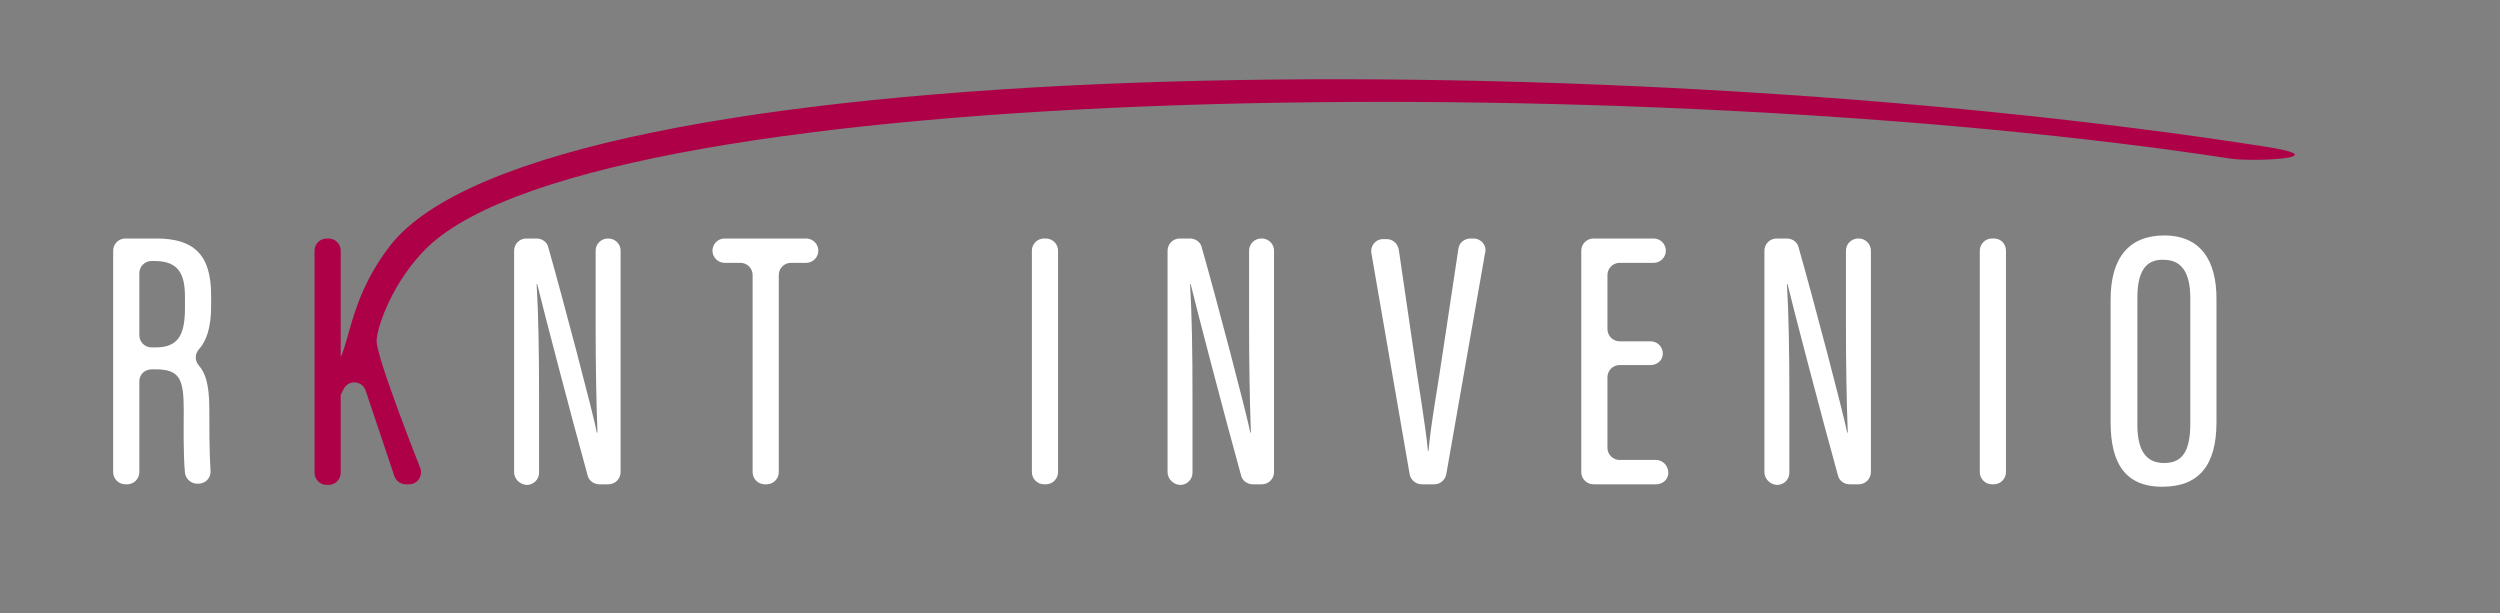 <?xml version="1.0" encoding="UTF-8" standalone="no"?>
<svg
   xmlns:dc="http://purl.org/dc/elements/1.1/"
   xmlns:cc="http://creativecommons.org/ns#"
   xmlns:rdf="http://www.w3.org/1999/02/22-rdf-syntax-ns#"
   xmlns:svg="http://www.w3.org/2000/svg"
   xmlns="http://www.w3.org/2000/svg"
   xmlns:sodipodi="http://sodipodi.sourceforge.net/DTD/sodipodi-0.dtd"
   xmlns:inkscape="http://www.inkscape.org/namespaces/inkscape"
   version="1.1"
   x="0px"
   y="0px"
   viewBox="0 0 410.9 100.8"
   style="enable-background:new 0 0 410.9 100.8;"
   xml:space="preserve"
   id="svg62"
   sodipodi:docname="logo.svg"
   inkscape:version="1.0.1 (3bc2e813f5, 2020-09-07)"><rect x="0" y="0" width="410.9" height="100.8" fill="#808080" stroke="none"/><defs
   id="defs66" /><sodipodi:namedview
   pagecolor="#ffffff"
   bordercolor="#666666"
   borderopacity="1"
   objecttolerance="10"
   gridtolerance="10"
   guidetolerance="10"
   inkscape:pageopacity="0"
   inkscape:pageshadow="2"
   inkscape:window-width="1920"
   inkscape:window-height="1017"
   id="namedview64"
   showgrid="false"
   inkscape:zoom="1.5381771"
   inkscape:cx="275.10212"
   inkscape:cy="16.731348"
   inkscape:window-x="-8"
   inkscape:window-y="-8"
   inkscape:window-maximized="1"
   inkscape:current-layer="svg62" />
<style
   type="text/css"
   id="style2">
	.st0{display:none;}
	.st1{fill:#9E0E37;}
	.st2{display:inline;}
</style>
<g
   id="Layer_1"
   style="fill:#ffffff"
   inkscape:export-xdpi="268.0437"
   inkscape:export-ydpi="268.0437">
	<path
   class="st0"
   d="M94.3,7.6"
   id="path4"
   style="fill:#ffffff" />
	<path
   class="st0"
   d="M105.7-64.4"
   id="path6"
   style="fill:#ffffff" />
	<path
   class="st0"
   d="M295.4-3.6"
   id="path8"
   style="fill:#ffffff" />
	<g
   id="g32"
   style="fill:#ffffff">
		<path
   d="M22.9,62.7v14.9c0,1.1-0.9,2-2,2h-0.3c-1.1,0-2-0.9-2-2V41.2c0-1.1,0.9-2,2-2h5.1c6.1,0,9,2.6,9,9.3v1.8    c0,3.6-0.8,5.8-2,7.1c-0.7,0.8-0.7,1.9,0,2.7c1.1,1.2,1.7,3.3,1.7,7c0,2.7,0,7.3,0.2,10.3c0.1,1.1-0.8,2.1-2,2.1h-0.2    c-1,0-1.9-0.8-2-1.8c-0.3-3.1-0.2-8-0.2-10.3c0-5.2-0.7-6.7-4.7-6.7h-0.5C23.7,60.7,22.9,61.6,22.9,62.7z M22.9,55.1    c0,1.1,0.9,2,2,2h0.7c3.8,0,4.8-2.2,4.8-6.5v-1.8c0-3.7-1-5.9-5-5.9h-0.5c-1.1,0-2,0.9-2,2V55.1z"
   id="path10"
   style="fill:#ffffff" />
		<path
   class="st1"
   d="M53.7,39.2H54c1.1,0,2,0.9,2,2v17.5H56c1.6-3.5,2-10.4,8.1-18.3C89.3,8,261.6,6.8,372.3,24.1    c12.2,1.9-1.9,2.5-5.5,2C270.4,11.3,99.7,12.6,70.3,40.6C64.8,45.9,62,53.4,61.9,56c-0.1,2.6,7.2,21,7.2,21    c0.4,1.3-0.5,2.6-1.9,2.6h-0.5c-0.8,0-1.6-0.5-1.9-1.4l-4.7-14c-0.6-1.7-2.8-1.8-3.6-0.3l-0.5,1C56,65.2,56,65.5,56,65.9v11.8    c0,1.1-0.9,2-2,2h-0.3c-1.1,0-2-0.9-2-2V41.2C51.7,40.1,52.6,39.2,53.7,39.2z"
   id="path12"
   style="fill:#ae0047;fill-opacity:1" />
		<path
   d="M84.5,77.6V41.2c0-1.1,0.9-2,2-2h1.7c0.9,0,1.7,0.6,1.9,1.4c2.4,8.4,7.4,27.4,8,30.5h0.1C98,65.7,97.9,60,97.9,53.5V41.2    c0-1.1,0.9-2,2-2h0.1c1.1,0,2,0.9,2,2v36.4c0,1.1-0.9,2-2,2h-1.5c-0.9,0-1.7-0.6-1.9-1.4c-2.4-8.6-7.6-28.5-8.3-31.5h-0.1    c0.3,4.9,0.4,11.3,0.4,18.6v12.4c0,1.1-0.9,2-2,2h-0.1C85.4,79.6,84.5,78.7,84.5,77.6z"
   id="path14"
   style="fill:#ffffff" />
		<path
   d="M121.7,43.2h-2.6c-1.1,0-2-0.9-2-2v0c0-1.1,0.9-2,2-2h13.4c1.1,0,2,0.9,2,2v0c0,1.1-0.9,2-2,2h-2.5c-1.1,0-2,0.9-2,2v32.4    c0,1.1-0.9,2-2,2h-0.3c-1.1,0-2-0.9-2-2V45.2C123.7,44.1,122.8,43.2,121.7,43.2z"
   id="path16"
   style="fill:#ffffff" />
		<path
   d="M173.9,41.2v36.4c0,1.1-0.9,2-2,2h-0.3c-1.1,0-2-0.9-2-2V41.2c0-1.1,0.9-2,2-2h0.3C173,39.2,173.9,40.1,173.9,41.2z"
   id="path18"
   style="fill:#ffffff" />
		<path
   d="M191.9,77.6V41.2c0-1.1,0.9-2,2-2h1.7c0.9,0,1.7,0.6,1.9,1.4c2.4,8.4,7.4,27.4,8,30.5h0.1c-0.2-5.4-0.3-11.1-0.3-17.7    V41.2c0-1.1,0.9-2,2-2h0.1c1.1,0,2,0.9,2,2v36.4c0,1.1-0.9,2-2,2h-1.5c-0.9,0-1.7-0.6-1.9-1.4c-2.4-8.6-7.6-28.5-8.3-31.5h-0.1    c0.3,4.9,0.4,11.3,0.4,18.6v12.4c0,1.1-0.9,2-2,2h-0.1C192.8,79.6,191.9,78.7,191.9,77.6z"
   id="path20"
   style="fill:#ffffff" />
		<path
   d="M231.7,78l-6.3-36.4c-0.2-1.2,0.7-2.3,1.9-2.3h0.6c1,0,1.8,0.7,2,1.7l2.4,16.4c0.8,5.6,2,12.5,2.4,16.7h0.1    c0.3-4,1.6-11,2.4-16.6l2.5-16.6c0.1-1,1-1.7,2-1.7h0.5c1.2,0,2.2,1.1,1.9,2.3L237.7,78c-0.2,0.9-1,1.6-1.9,1.6h-2.1    C232.7,79.6,231.9,78.9,231.7,78z"
   id="path22"
   style="fill:#ffffff" />
		<path
   d="M271.3,60h-5.1c-1.1,0-2,0.9-2,2v11.6c0,1.1,0.9,2,2,2h6c1.2,0,2.1,1.1,2,2.3l0,0c-0.1,1-1,1.7-2,1.7h-10.3    c-1.1,0-2-0.9-2-2V41.2c0-1.1,0.9-2,2-2h9.9c1.1,0,2,0.9,2,2v0c0,1.1-0.9,2-2,2h-5.6c-1.1,0-2,0.9-2,2v8.9c0,1.1,0.9,2,2,2h5.1    c1.1,0,2,0.9,2,2v0C273.3,59.2,272.4,60,271.3,60z"
   id="path24"
   style="fill:#ffffff" />
		<path
   d="M290,77.6V41.2c0-1.1,0.9-2,2-2h1.7c0.9,0,1.7,0.6,1.9,1.4c2.4,8.4,7.4,27.4,8,30.5h0.1c-0.2-5.4-0.3-11.1-0.3-17.7V41.2    c0-1.1,0.9-2,2-2h0.1c1.1,0,2,0.9,2,2v36.4c0,1.1-0.9,2-2,2h-1.5c-0.9,0-1.7-0.6-1.9-1.4c-2.4-8.6-7.6-28.5-8.3-31.5h-0.1    c0.3,4.9,0.4,11.3,0.4,18.6v12.4c0,1.1-0.9,2-2,2H292C290.9,79.6,290,78.7,290,77.6z"
   id="path26"
   style="fill:#ffffff" />
		<path
   d="M329.7,41.2v36.4c0,1.1-0.9,2-2,2h-0.3c-1.1,0-2-0.9-2-2V41.2c0-1.1,0.9-2,2-2h0.3C328.9,39.2,329.7,40.1,329.7,41.2z"
   id="path28"
   style="fill:#ffffff" />
		<path
   d="M364.3,49.1v20.3c0,7.1-2.9,10.6-8.9,10.6c-6.2,0-8.5-4-8.5-10.6V49.2c0-6.9,3.1-10.5,8.8-10.5    C361.7,38.7,364.3,42.8,364.3,49.1z M351.3,48.9v20.9c0,4.5,1.6,6.3,4.4,6.3c2.9,0,4.3-1.8,4.3-6.5V49c0-4.3-1.5-6.3-4.4-6.3    C352.7,42.6,351.3,44.6,351.3,48.9z"
   id="path30"
   style="fill:#ffffff" />
	</g>
</g>
<g
   id="Layer_2"
   class="st0">
	<g
   class="st2"
   id="g43">
		<path
   d="M187,63.5v20.2c0,1.5-1.2,2.7-2.7,2.7h-0.3c-1.5,0-2.7-1.2-2.7-2.7V34.3c0-1.5,1.2-2.7,2.7-2.7h6.7    c8.1,0,12.1,3.5,12.1,12.6v2.5c0,5-1.1,8-2.8,9.7c-0.9,1-1,2.5,0,3.5c1.6,1.7,2.3,4.5,2.3,9.5c0,3.7,0,9.9,0.2,14    c0.1,1.6-1.1,2.9-2.7,2.9h-0.2c-1.4,0-2.6-1.1-2.7-2.5c-0.3-4.2-0.3-10.9-0.3-14c0-7.1-1-9.1-6.3-9.1h-0.6    C188.2,60.8,187,62,187,63.5z M187,53.2c0,1.5,1.2,2.7,2.7,2.7h0.8c5.1,0,6.5-3,6.5-8.9v-2.4c0-5-1.3-8-6.7-8h-0.5    c-1.5,0-2.7,1.2-2.7,2.7V53.2z"
   id="path35" />
		<path
   d="M212,31.7h0.3c1.5,0,2.7,1.2,2.7,2.7V58h0.1c2.1-4.8,7.3-16.6,10.8-24.8c0.4-1,1.4-1.6,2.5-1.6h0.3c2,0,3.3,2.1,2.4,3.8    l-8,16.9c-0.3,0.6-0.3,1.4-0.1,2l9.6,28.4c0.6,1.7-0.7,3.6-2.6,3.6h-0.5c-1.2,0-2.2-0.7-2.6-1.9l-6.1-18.8c-0.8-2.3-3.9-2.5-5-0.4    l-0.6,1.2c-0.2,0.4-0.3,0.8-0.3,1.2v15.9c0,1.5-1.2,2.7-2.7,2.7H212c-1.5,0-2.7-1.2-2.7-2.7V34.3C209.3,32.9,210.5,31.7,212,31.7z    "
   id="path37" />
		<path
   d="M237,83.7V34.3c0-1.5,1.2-2.7,2.7-2.7h2.1c1.2,0,2.3,0.8,2.6,2c3.2,11.4,9.9,37.1,10.7,41.3h0.1c-0.3-7.4-0.4-15.1-0.4-24    V34.3c0-1.5,1.2-2.7,2.7-2.7h0c1.5,0,2.7,1.2,2.7,2.7v49.3c0,1.5-1.2,2.7-2.7,2.7h-1.9c-1.2,0-2.3-0.8-2.6-2    c-3.2-11.7-10.1-38.7-11-42.8h-0.1c0.4,6.6,0.5,15.3,0.5,25.2v16.8c0,1.5-1.2,2.7-2.7,2.7h0C238.2,86.4,237,85.2,237,83.7z"
   id="path39" />
		<path
   d="M270.3,37H267c-1.5,0-2.7-1.2-2.7-2.7v0c0-1.5,1.2-2.7,2.7-2.7h17.7c1.5,0,2.7,1.2,2.7,2.7v0c0,1.5-1.2,2.7-2.7,2.7h-3.3    c-1.5,0-2.7,1.2-2.7,2.7v43.9c0,1.5-1.2,2.7-2.7,2.7h-0.3c-1.5,0-2.7-1.2-2.7-2.7V39.7C273,38.3,271.8,37,270.3,37z"
   id="path41" />
	</g>
	<g
   class="st2"
   id="g59">
		<path
   class="st0"
   d="M36.6,25.1v69.6c0,2.1-1.7,3.8-3.8,3.8h-0.7c-2.1,0-3.8-1.7-3.8-3.8V25.1c0-2.1,1.7-3.8,3.8-3.8h0.7    C34.9,21.3,36.6,23,36.6,25.1z"
   id="path45" />
		<path
   class="st0"
   d="M71.1,94.7V25.1c0-2.1,1.7-3.8,3.8-3.8h3.2c1.7,0,3.2,1.1,3.6,2.7c4.6,16.1,14.2,52.4,15.4,58.3h0.2    c-0.5-10.4-0.6-21.2-0.6-33.8V25.1c0-2.1,1.7-3.8,3.8-3.8h0.2c2.1,0,3.8,1.7,3.8,3.8v69.6c0,2.1-1.7,3.8-3.8,3.8h-2.8    c-1.7,0-3.2-1.1-3.6-2.8c-4.6-16.5-14.5-54.5-15.8-60.3h-0.1c0.5,9.3,0.7,21.6,0.7,35.5v23.8c0,2.1-1.7,3.8-3.8,3.8h-0.2    C72.8,98.5,71.1,96.8,71.1,94.7z"
   id="path47" />
		<path
   d="M147.3,95.1l-12.1-69.6c-0.4-2.3,1.4-4.4,3.7-4.4h1.1c1.9,0,3.5,1.4,3.7,3.2l4.7,31.4c1.6,10.8,3.8,24,4.5,32h0.2    c0.6-7.7,3-21,4.5-31.7c0,0,0.7-5.7,2.3-15.3c1.5-9,1.9-10.6,2.3-11.6c1.4-4.6,2.4-8.1,6.4-15c2.8-4.8,5.2-7.1,7.6-10    c0.7-0.9,4.7-5,9.2-8.6c7.4-6,13.1-7.2,22.9-10.4c8.4-2.7,33.4-5,45-5.7c8.6-0.5,14.9-0.7,20.1-1c3.4-0.2,7-0.2,10.1-0.2    c0.9,0,1.1,1.4,0.2,1.6c-3.4,0.8-7.5,1.7-11.4,2.2c-16.9,2-46.5,4.9-58,8.1c-11.2,3.2-18.7,6.1-23.4,10    c-4.7,3.8-7.8,7.1-12.2,12.8c-4.1,5.3-7.5,13.9-9.4,23.1c-1.9,9.2-7.4,41.7-10.5,59.1c-0.3,1.8-1.9,3.1-3.7,3.1l-3.9,0    C149.1,98.3,147.6,96.9,147.3,95.1z"
   id="path49" />
		<path
   class="st0"
   d="M222.8,61.1h-9.8c-2.1,0-3.8,1.7-3.8,3.8v22.3c0,2.1,1.7,3.8,3.8,3.8h11.5c2.3,0,4.1,2,3.7,4.3v0    c-0.3,1.9-1.9,3.2-3.7,3.2h-19.7c-2.1,0-3.8-1.7-3.8-3.8V25.1c0-2.1,1.7-3.8,3.8-3.8h19c2.1,0,3.8,1.7,3.8,3.8v0.1    c0,2.1-1.7,3.8-3.8,3.8h-10.7c-2.1,0-3.8,1.7-3.8,3.8v17.1c0,2.1,1.7,3.8,3.8,3.8h9.8c2.1,0,3.8,1.7,3.8,3.8v0    C226.6,59.4,224.9,61.1,222.8,61.1z"
   id="path51" />
		<path
   class="st0"
   d="M258.6,94.7V25.1c0-2.1,1.7-3.8,3.8-3.8h3.2c1.7,0,3.2,1.1,3.6,2.7c4.6,16.1,14.2,52.4,15.4,58.3h0.2    c-0.5-10.4-0.6-21.2-0.6-33.8V25.1c0-2.1,1.7-3.8,3.8-3.8h0.2c2.1,0,3.8,1.7,3.8,3.8v69.6c0,2.1-1.7,3.8-3.8,3.8h-2.8    c-1.7,0-3.2-1.1-3.6-2.8c-4.6-16.5-14.5-54.5-15.8-60.3h-0.1c0.5,9.3,0.7,21.6,0.7,35.5v23.8c0,2.1-1.7,3.8-3.8,3.8h-0.2    C260.3,98.5,258.6,96.8,258.6,94.7z"
   id="path53" />
		<path
   class="st0"
   d="M334.6,25.1v69.6c0,2.1-1.7,3.8-3.8,3.8h-0.7c-2.1,0-3.8-1.7-3.8-3.8V25.1c0-2.1,1.7-3.8,3.8-3.8h0.7    C332.9,21.3,334.6,23,334.6,25.1z"
   id="path55" />
		<path
   class="st0"
   d="M400.8,40.3v38.9c0,13.6-5.6,20.3-17.1,20.3c-11.9,0-16.3-7.6-16.3-20.2v-39c0-13.1,6-20,16.9-20    C395.6,20.3,400.8,28.1,400.8,40.3z M375.7,39.9v40c0,8.7,3.2,12.1,8.3,12.1c5.5,0,8.3-3.3,8.3-12.5V39.9c0-8.2-2.8-12.1-8.4-12.1    C378.4,27.8,375.7,31.5,375.7,39.9z"
   id="path57" />
	</g>
</g>
</svg>
